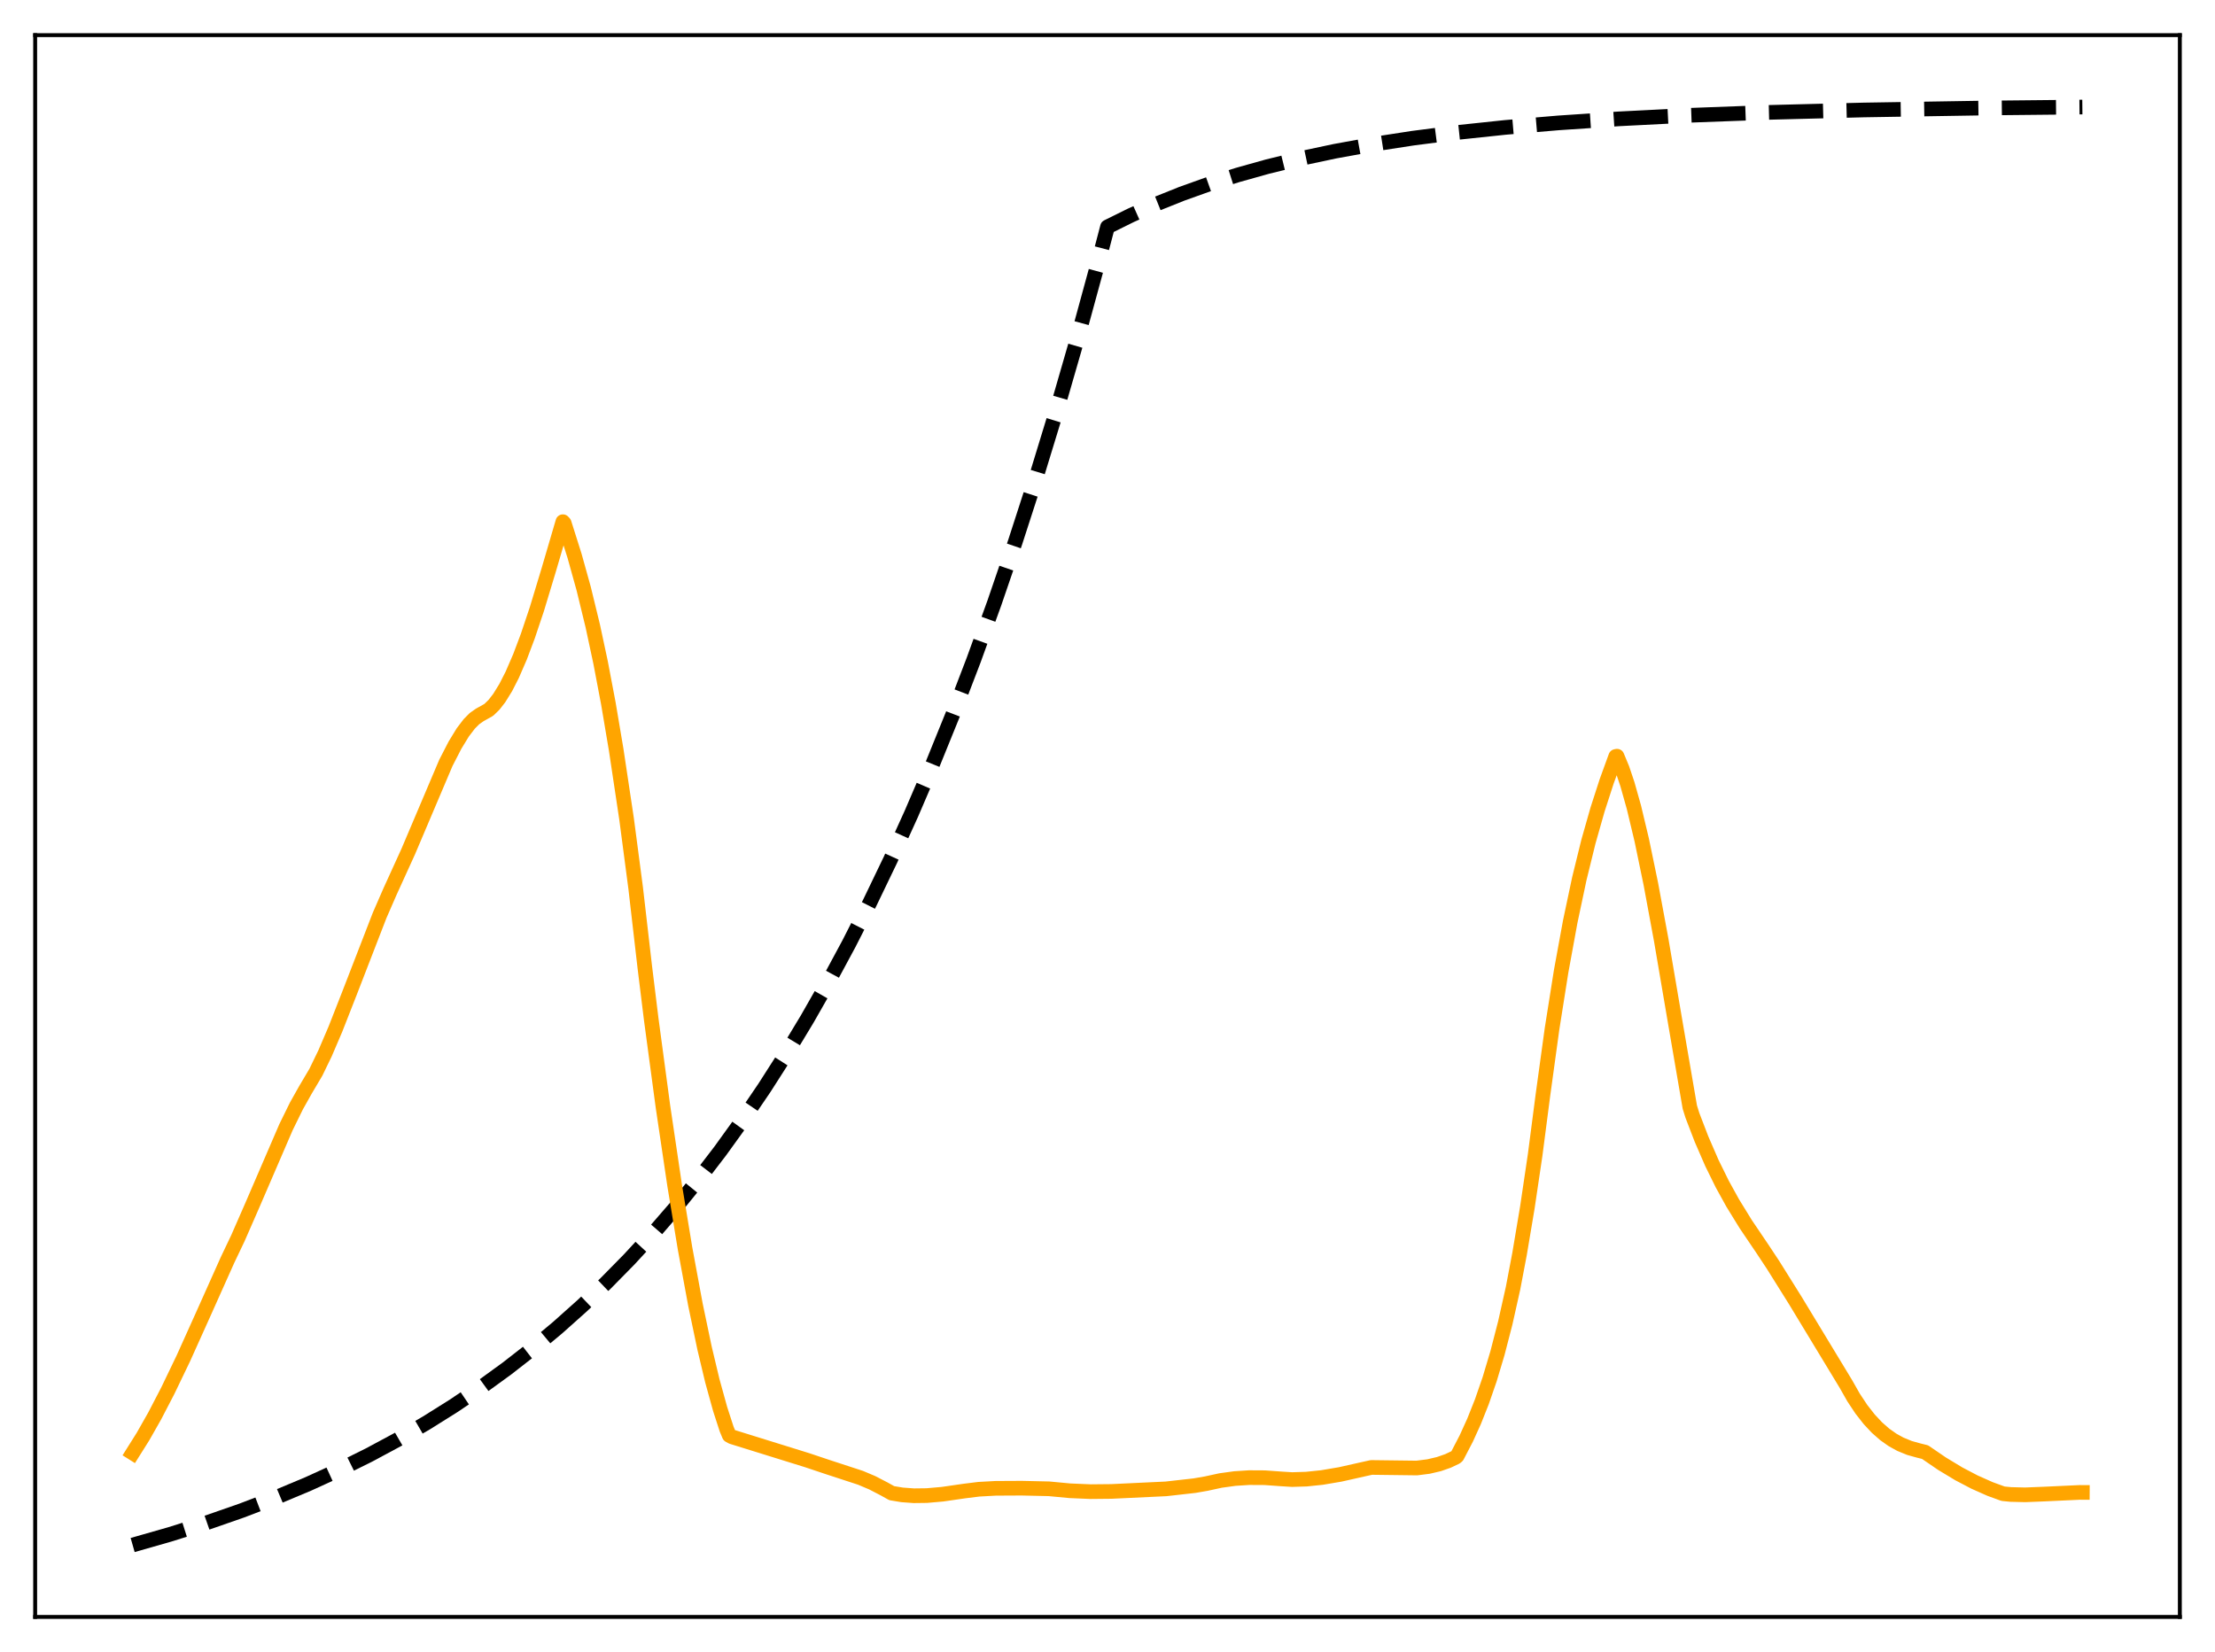 <?xml version="1.0" encoding="utf-8" standalone="no"?>
<!DOCTYPE svg PUBLIC "-//W3C//DTD SVG 1.1//EN"
  "http://www.w3.org/Graphics/SVG/1.1/DTD/svg11.dtd">
<svg xmlns:xlink="http://www.w3.org/1999/xlink" width="453.6pt" height="338.4pt" viewBox="0 0 453.6 338.4" xmlns="http://www.w3.org/2000/svg" version="1.1">
 <defs>
  <style type="text/css">*{stroke-linejoin: round; stroke-linecap: butt}</style>
 </defs>
 <g id="figure_1">
  <g id="patch_1">
   <path d="M 0 338.4 
L 453.6 338.4 
L 453.6 0 
L 0 0 
z
" style="fill: #ffffff"/>
  </g>
  <g id="axes_1">
   <g id="patch_2">
    <path d="M 7.2 331.2 
L 446.4 331.2 
L 446.4 7.2 
L 7.2 7.2 
z
" style="fill: #ffffff"/>
   </g>
   <g id="matplotlib.axis_1"/>
   <g id="matplotlib.axis_2"/>
   <g id="line2d_1">
    <path d="M 27.164 316.473 
L 34.883 314.267 
L 42.336 311.911 
L 49.523 309.407 
L 56.444 306.758 
L 63.098 303.971 
L 69.487 301.053 
L 75.609 298.014 
L 81.465 294.866 
L 87.321 291.463 
L 92.911 287.957 
L 98.5 284.181 
L 103.824 280.314 
L 109.148 276.164 
L 114.205 271.939 
L 119.263 267.42 
L 124.054 262.849 
L 128.845 257.977 
L 133.636 252.784 
L 138.428 247.25 
L 142.953 241.689 
L 147.478 235.784 
L 152.003 229.511 
L 156.528 222.85 
L 161.053 215.775 
L 165.312 208.716 
L 169.571 201.245 
L 173.83 193.339 
L 178.089 184.972 
L 182.348 176.117 
L 186.607 166.746 
L 190.865 156.828 
L 195.124 146.333 
L 199.383 135.226 
L 203.642 123.471 
L 207.901 111.031 
L 212.16 97.865 
L 216.419 83.932 
L 220.678 69.187 
L 224.937 53.583 
L 226.8 46.473 
L 231.591 44.101 
L 236.649 41.843 
L 241.972 39.709 
L 247.562 37.709 
L 253.418 35.85 
L 259.54 34.134 
L 266.195 32.502 
L 273.382 30.976 
L 281.101 29.573 
L 289.353 28.302 
L 298.403 27.139 
L 308.252 26.099 
L 319.165 25.171 
L 331.409 24.353 
L 345.517 23.635 
L 362.02 23.025 
L 381.718 22.525 
L 406.473 22.127 
L 426.436 21.927 
L 426.436 21.927 
" clip-path="url(#pf44695222f)" style="fill: none; stroke-dasharray: 11.1,4.8; stroke-dashoffset: 0; stroke: #000000; stroke-width: 3"/>
   </g>
   <g id="line2d_2">
    <path d="M 27.164 297.627 
L 29.293 294.24 
L 31.689 290.017 
L 34.351 284.89 
L 37.545 278.247 
L 41.537 269.384 
L 46.595 258.082 
L 48.724 253.612 
L 51.652 246.919 
L 58.573 230.874 
L 60.703 226.534 
L 62.566 223.216 
L 64.695 219.621 
L 66.559 215.771 
L 68.688 210.8 
L 71.616 203.327 
L 77.738 187.511 
L 79.868 182.621 
L 83.594 174.439 
L 91.313 156.25 
L 93.177 152.629 
L 94.774 150.014 
L 96.105 148.267 
L 97.169 147.196 
L 98.234 146.448 
L 100.097 145.404 
L 101.162 144.369 
L 102.227 142.999 
L 103.558 140.847 
L 104.889 138.238 
L 106.486 134.551 
L 108.083 130.314 
L 109.946 124.758 
L 112.342 116.84 
L 115.27 106.859 
L 115.536 107.138 
L 117.665 113.874 
L 119.529 120.572 
L 121.392 128.225 
L 122.989 135.687 
L 124.586 144.099 
L 126.183 153.563 
L 128.313 167.743 
L 130.176 181.908 
L 132.039 198.039 
L 133.37 208.844 
L 135.766 226.683 
L 138.161 242.835 
L 140.291 255.747 
L 142.42 267.256 
L 144.284 276.155 
L 145.881 282.851 
L 147.478 288.627 
L 148.809 292.73 
L 149.341 294.007 
L 149.873 294.304 
L 165.312 299.104 
L 169.571 300.53 
L 176.225 302.706 
L 178.621 303.72 
L 181.017 304.961 
L 182.614 305.849 
L 184.743 306.202 
L 187.139 306.378 
L 189.801 306.345 
L 192.995 306.066 
L 197.52 305.412 
L 200.448 305.048 
L 203.908 304.858 
L 209.232 304.831 
L 214.822 304.957 
L 219.081 305.358 
L 223.34 305.541 
L 227.599 305.498 
L 238.778 304.97 
L 244.634 304.31 
L 247.03 303.895 
L 249.958 303.258 
L 252.886 302.856 
L 255.814 302.668 
L 259.008 302.686 
L 262.468 302.934 
L 264.598 303.066 
L 267.526 302.976 
L 270.72 302.644 
L 274.447 302.013 
L 278.972 300.997 
L 280.835 300.584 
L 290.151 300.699 
L 292.547 300.394 
L 294.676 299.894 
L 296.54 299.241 
L 298.137 298.486 
L 298.403 298.252 
L 300.266 294.664 
L 301.863 291.152 
L 303.46 287.137 
L 305.057 282.517 
L 306.655 277.179 
L 308.252 271.005 
L 309.849 263.865 
L 311.18 256.856 
L 312.777 247.35 
L 314.374 236.582 
L 315.971 224.295 
L 317.834 210.743 
L 319.697 198.97 
L 321.561 188.777 
L 323.424 179.979 
L 325.287 172.394 
L 327.151 165.834 
L 329.014 160.074 
L 330.877 154.946 
L 331.143 154.893 
L 332.208 157.464 
L 333.273 160.633 
L 334.604 165.364 
L 336.201 172.052 
L 338.064 181.04 
L 340.193 192.542 
L 343.121 209.723 
L 346.049 226.768 
L 346.582 228.475 
L 348.445 233.327 
L 350.575 238.232 
L 352.704 242.558 
L 354.833 246.415 
L 357.495 250.741 
L 360.956 255.862 
L 363.085 259.082 
L 367.61 266.314 
L 377.991 283.451 
L 379.588 286.262 
L 381.185 288.672 
L 382.783 290.714 
L 384.38 292.421 
L 385.977 293.823 
L 387.574 294.949 
L 389.171 295.832 
L 391.034 296.594 
L 392.897 297.113 
L 394.228 297.444 
L 397.689 299.81 
L 401.149 301.899 
L 404.343 303.574 
L 407.537 304.996 
L 410.199 305.965 
L 411.796 306.119 
L 414.724 306.191 
L 418.717 306.031 
L 425.904 305.695 
L 426.436 305.698 
L 426.436 305.698 
" clip-path="url(#pf44695222f)" style="fill: none; stroke: #ffa500; stroke-width: 3; stroke-linecap: square"/>
   </g>
   <g id="patch_3">
    <path d="M 7.2 331.2 
L 7.2 7.2 
" style="fill: none; stroke: #000000; stroke-width: 0.8; stroke-linejoin: miter; stroke-linecap: square"/>
   </g>
   <g id="patch_4">
    <path d="M 446.4 331.2 
L 446.4 7.2 
" style="fill: none; stroke: #000000; stroke-width: 0.8; stroke-linejoin: miter; stroke-linecap: square"/>
   </g>
   <g id="patch_5">
    <path d="M 7.2 331.2 
L 446.4 331.2 
" style="fill: none; stroke: #000000; stroke-width: 0.8; stroke-linejoin: miter; stroke-linecap: square"/>
   </g>
   <g id="patch_6">
    <path d="M 7.2 7.2 
L 446.4 7.2 
" style="fill: none; stroke: #000000; stroke-width: 0.8; stroke-linejoin: miter; stroke-linecap: square"/>
   </g>
  </g>
 </g>
 <defs>
  <clipPath id="pf44695222f">
   <rect x="7.2" y="7.2" width="439.2" height="324"/>
  </clipPath>
 </defs>
</svg>
